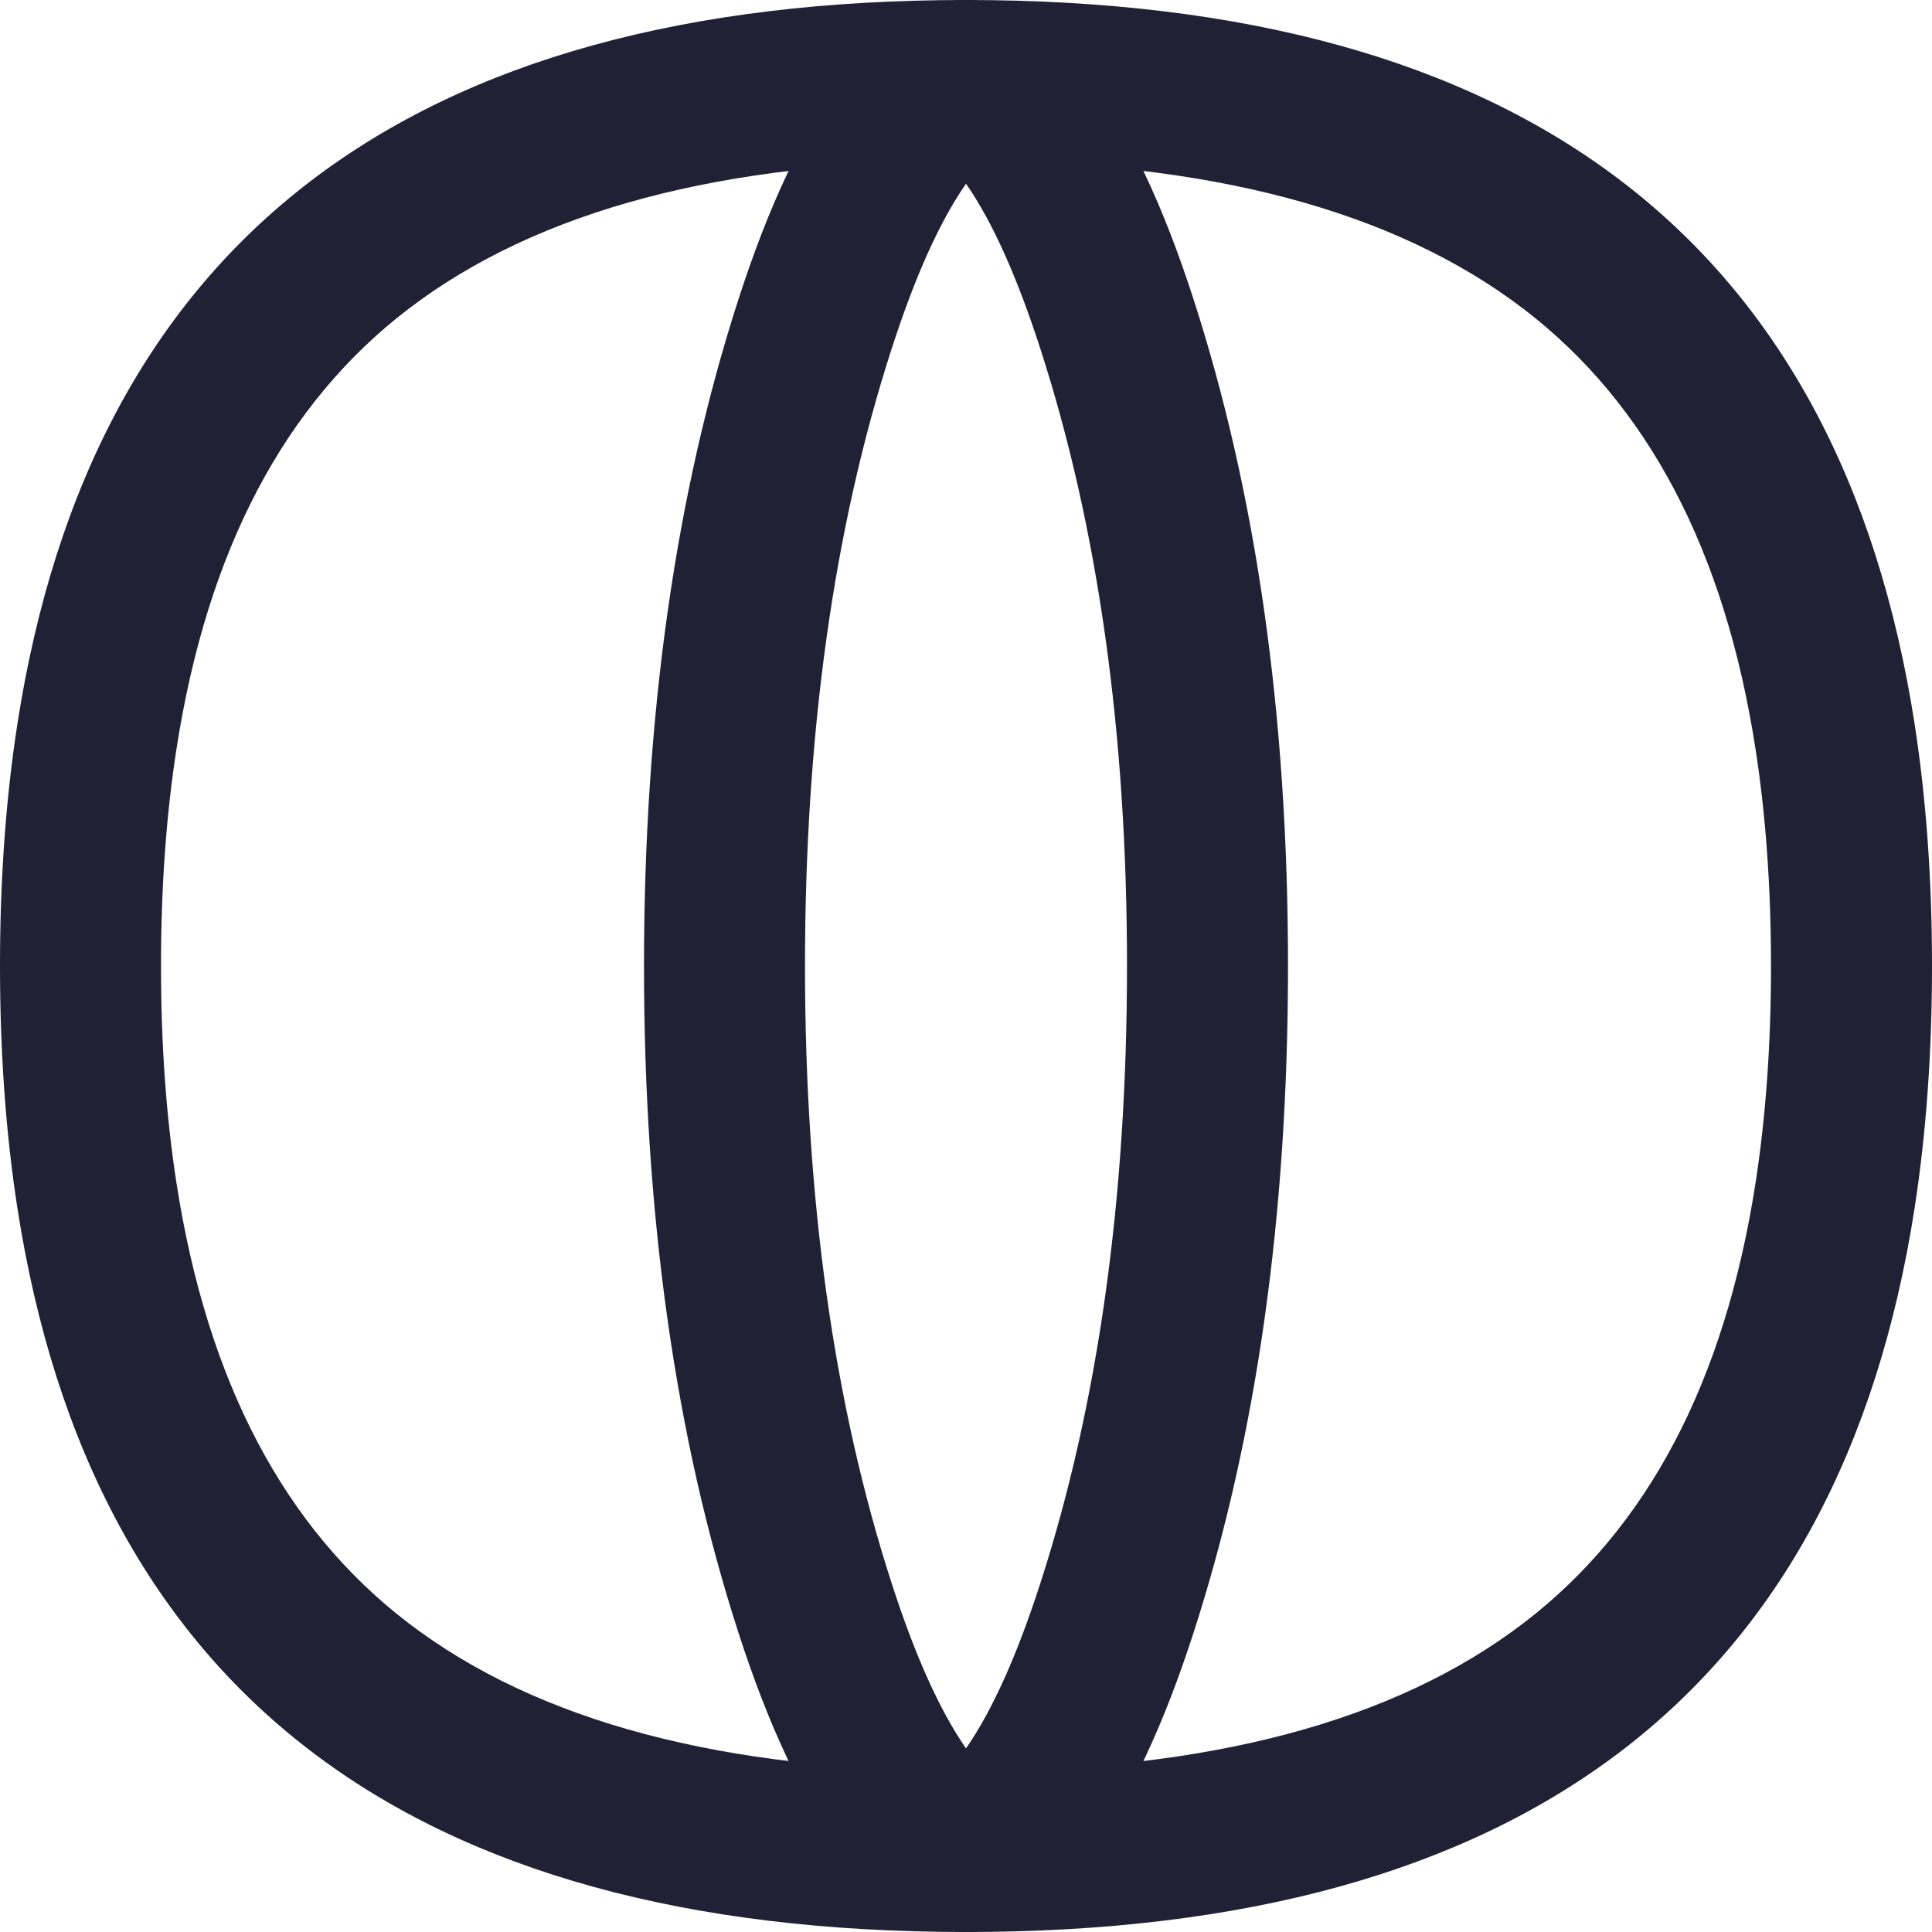 <svg xmlns="http://www.w3.org/2000/svg" width="24" height="24" viewBox="0 0 24 24">
  <defs/>
  <path fill="#212135" d="M0,12 Q0,10.392 0.215,9 Q0.912,4.5 3.858,2.25 Q6.804,0 12,0 Q17.196,0 20.142,2.25 Q23.088,4.5 23.785,9 Q24,10.393 24,12 Q24,13.607 23.785,15 Q23.088,19.5 20.142,21.75 Q17.196,24 12,24 Q6.804,24 3.858,21.75 Q0.912,19.5 0.215,15 Q0,13.608 0,12 Z M2,12 Q2,13.454 2.192,14.694 Q2.765,18.399 5.072,20.161 Q7.48,22 12,22 Q16.52,22 18.928,20.161 Q21.235,18.399 21.808,14.694 Q22,13.454 22,12 Q22,10.546 21.808,9.306 Q21.235,5.601 18.928,3.839 Q16.52,2 12,2 Q7.48,2 5.072,3.839 Q2.765,5.601 2.192,9.306 Q2,10.546 2,12 Z"/>
  <path fill="#212135" d="M16,12 Q16,16.651 14.828,20.278 Q14.268,22.013 13.557,22.979 Q12.806,24 12,24 Q11.194,24 10.443,22.979 Q9.732,22.013 9.172,20.278 Q8,16.652 8,12 Q8,7.348 9.172,3.722 Q9.732,1.987 10.443,1.021 Q11.194,0 12,0 Q12.806,0 13.557,1.021 Q14.268,1.987 14.828,3.722 Q16,7.348 16,12 Z M14,12 Q14,7.663 12.925,4.337 Q12.489,2.985 12,2.282 Q11.511,2.985 11.075,4.337 Q10,7.663 10,12 Q10,16.337 11.075,19.663 Q11.511,21.015 12,21.719 Q12.489,21.015 12.925,19.663 Q14,16.336 14,12 Z"/>
</svg>

